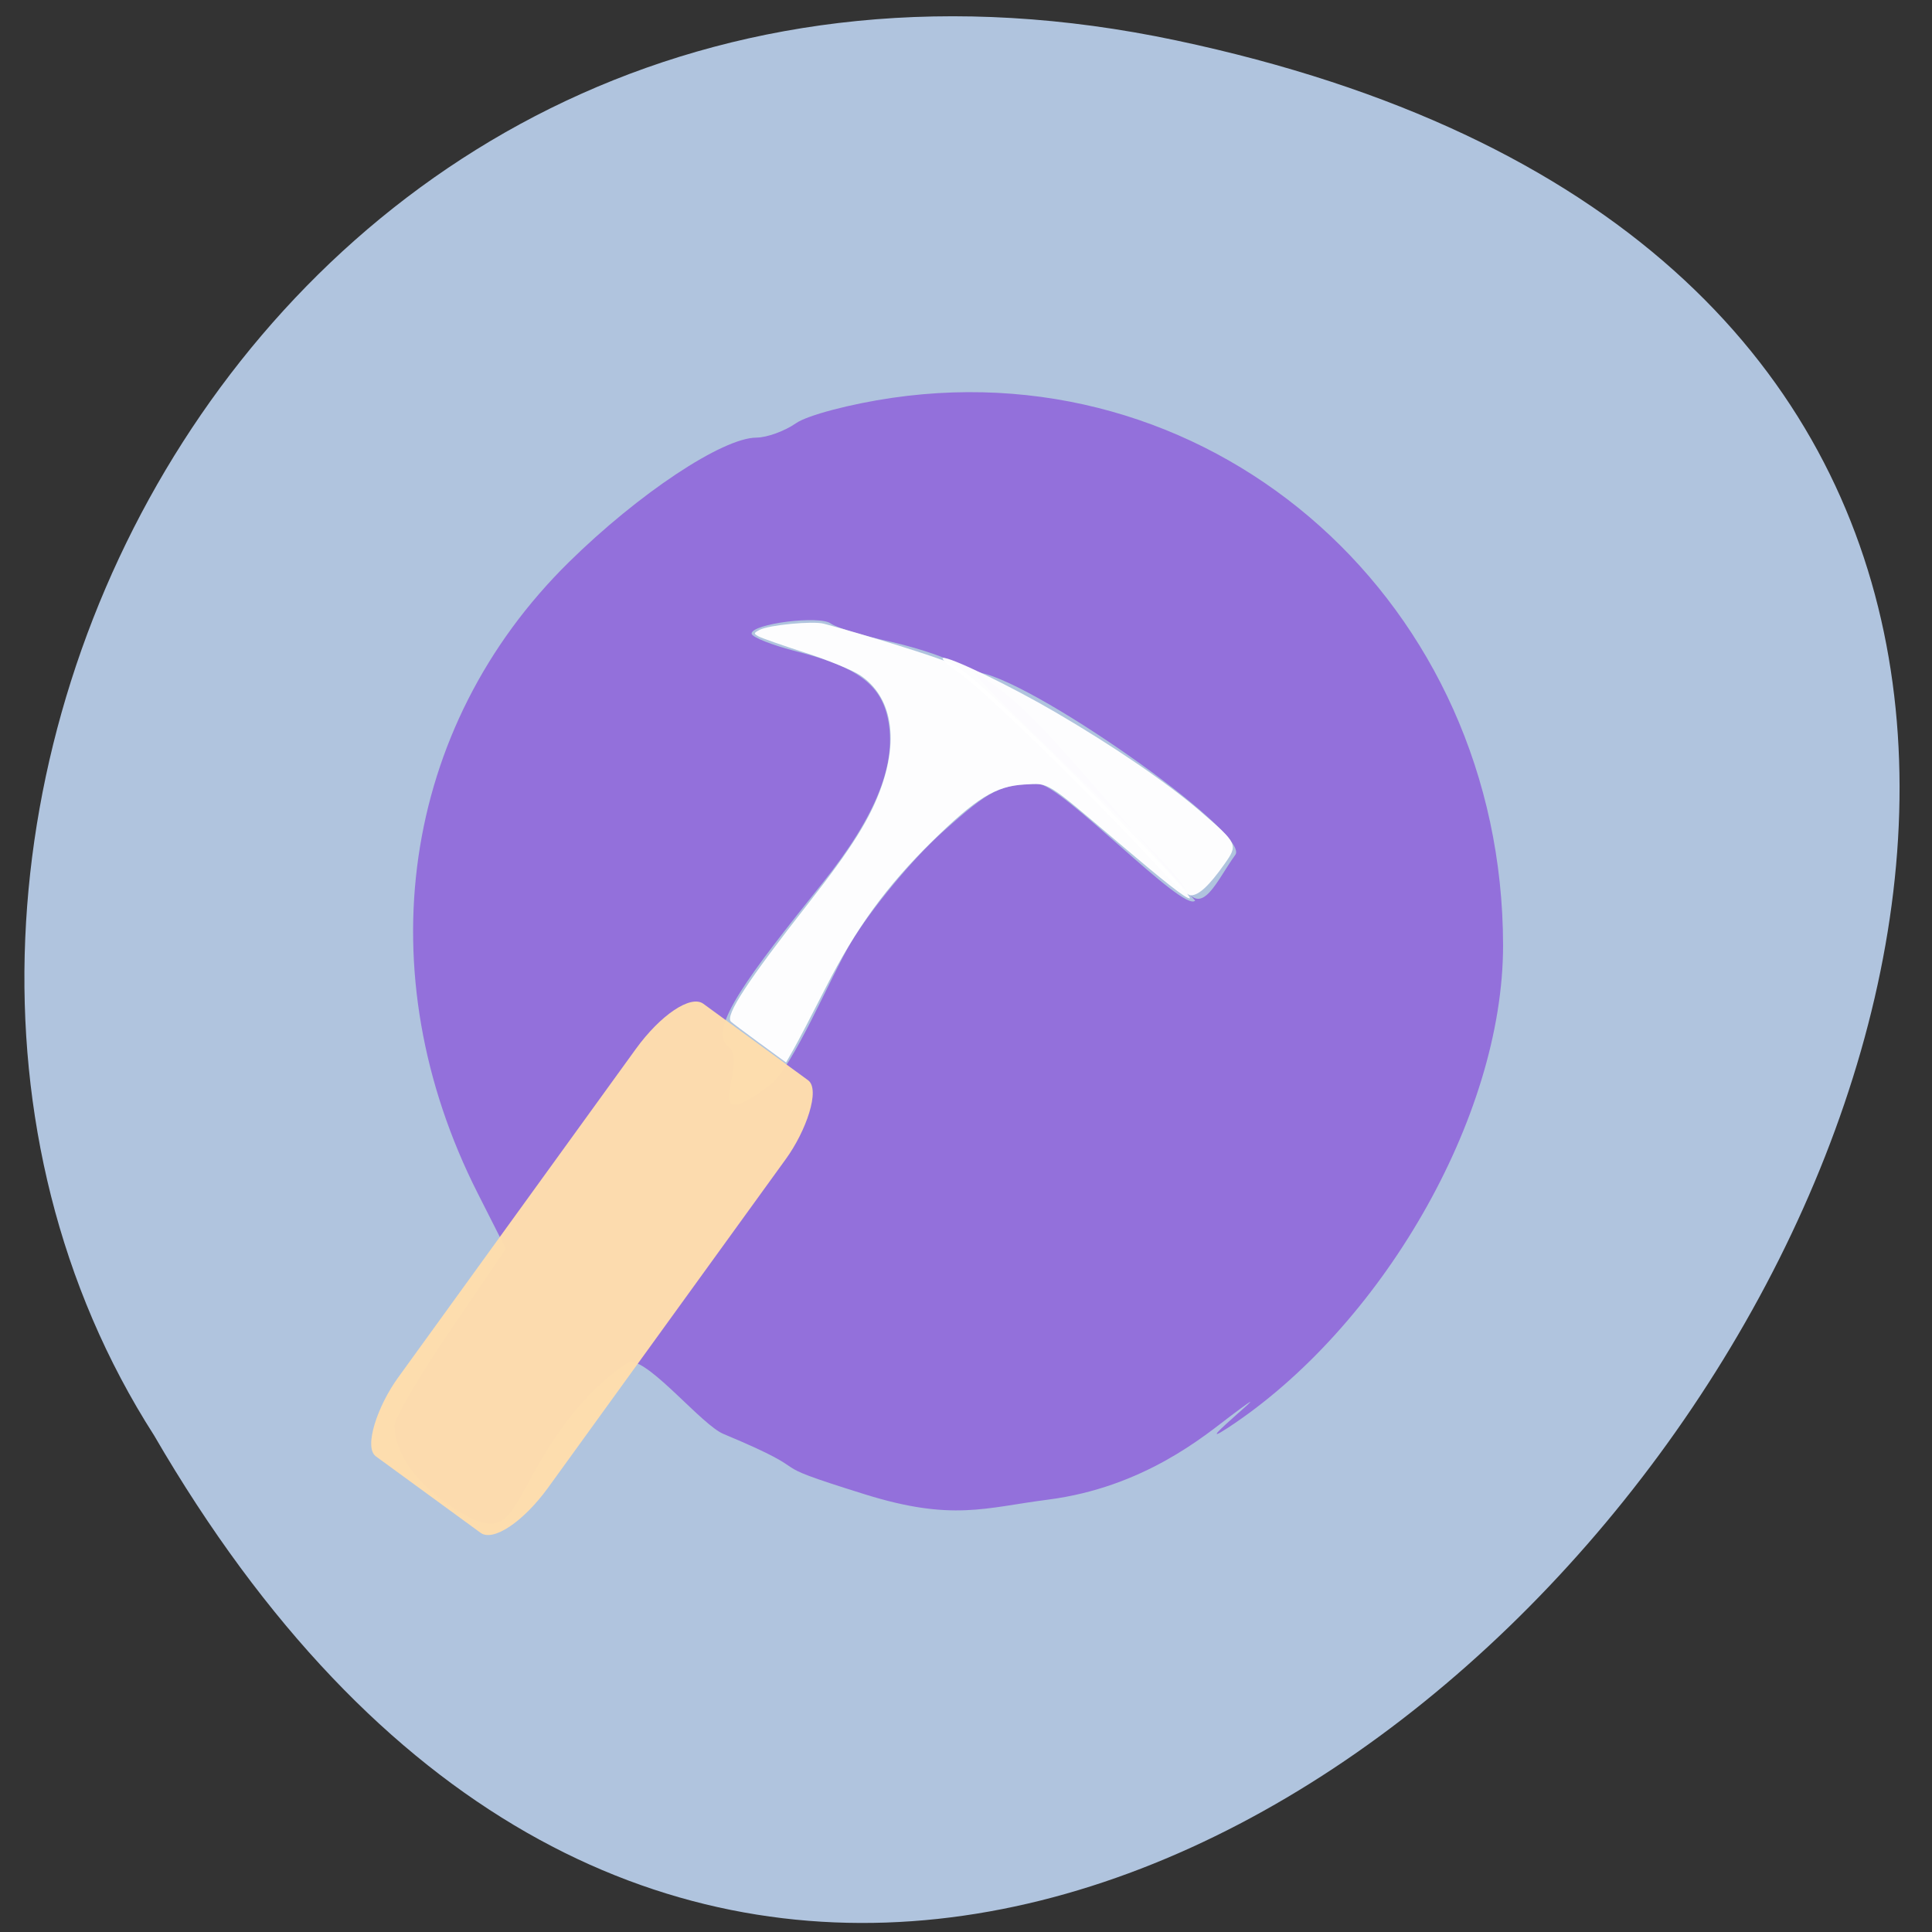 <svg xmlns="http://www.w3.org/2000/svg" viewBox="0 0 256 256"><rect x="0" y="0" width="256" height="256" fill="#333333" stroke="none"/><path d="m 155.9 5.364 c 232.86 49.33 -17.12 388.7 -135.48 184.84 -50.734 -79.19 15.721 -210.21 135.48 -184.84 z" fill="#b0c4de" color="#000"/><path d="m 60.1 199.83 c -4.917 -3.177 -7.822 -7.247 -7.822 -10.956 0 -0.959 3.318 -6.617 7.373 -12.574 l 7.373 -10.831 l -3.723 -7.352 c -14.826 -29.27 -10.14 -61.753 12.06 -83.61 9.258 -9.115 20.38 -16.502 24.878 -16.522 c 1.388 -0.006 3.75 -0.867 5.248 -1.913 1.498 -1.046 7.225 -2.555 12.726 -3.355 43.25 -6.283 80.892 27.435 80.952 72.51 0.03 22.9 -16.284 50.775 -36.531 64.01 -5.804 3.794 8.705 -7.849 0.429 -1.61 -3.401 2.564 -11.475 9.458 -24.24 11.09 -8.272 1.057 -12.645 2.9 -24.23 -0.714 -15.171 -4.731 -4.734 -2.159 -18.735 -8 -2.816 -1.175 -9.57 -9.53 -12.274 -9.555 -0.487 -0.005 -4.814 2.951 -8.611 8.07 -7.963 10.732 -6.332 16.839 -14.874 11.318 z m 41.904 -56.05 c 3.064 -2.297 8.06 -14.402 10.745 -18.876 2.688 -4.474 8.114 -11.03 12.06 -14.579 6.395 -5.747 7.776 -6.444 12.76 -6.444 3.074 0 19.265 17.14 20.795 15.455 -22.397 -24.767 -23.798 -30.32 -40.1 -34.25 -3.766 -0.808 -7.443 -1.917 -8.171 -2.464 -1.489 -1.119 -10.503 0.025 -10.503 1.333 0 0.464 2.721 1.539 6.05 2.388 7.864 2.01 11 4.3 11.982 8.749 1.306 5.925 -1.446 12.922 -8.601 21.87 -9.613 12.02 -15.447 19.506 -12.471 21.75 2.774 2.092 -4.346 12.42 5.463 5.067 z m 61.691 -30.518 c 2.082 -2.871 -28.05 -23.97 -34.45 -24.2 -1.611 -0.058 25.04 24.03 27.733 28.563 2.349 3.955 4.24 -0.948 6.716 -4.363 z" fill="#9370db"/><rect width="24.643" height="74.04" x="149.66" y="52.47" rx="3.734" ry="10.133" transform="matrix(0.808 0.59 -0.586 0.81 0 0)" opacity="0.97" fill="#ffdead"/><g fill="#fff"><path d="m 100.7 138.26 c -1.897 -1.389 -3.624 -2.686 -3.836 -2.881 -0.843 -0.774 2.191 -5.413 10.308 -15.759 5.722 -7.293 8.165 -11.204 9.644 -15.44 2.278 -6.523 1.265 -11.893 -2.766 -14.657 -1 -0.688 -4.273 -2.038 -7.318 -3.02 -3.03 -0.978 -5.827 -1.958 -6.223 -2.179 -0.668 -0.373 -0.658 -0.435 0.139 -0.86 1.216 -0.649 7.05 -1.209 8.518 -0.818 5.674 1.506 15.193 4.484 16.934 5.297 1.62 0.757 4.65 3.438 12.466 11.03 9.219 8.959 19.776 20.07 19.07 20.07 -0.542 0 -3.036 -1.949 -9.432 -7.374 -9.802 -8.313 -9.138 -7.902 -12.459 -7.715 -3.825 0.215 -6.374 1.783 -12.215 7.512 -6.04 5.923 -10.136 11.555 -14.14 19.445 -1.776 3.497 -3.68 7.149 -4.233 8.116 l -1 1.758 l -3.45 -2.526 z" opacity="0.97"/><path d="m 154.47 115.96 c -8.84 -9.676 -23.944 -24.431 -27.621 -26.983 -1.306 -0.906 -2.162 -1.712 -1.902 -1.791 0.786 -0.238 8.878 3.666 14.934 7.205 7.787 4.551 14.875 9.402 19.228 13.161 4.907 4.237 4.962 4.359 3.138 6.943 -2.02 2.861 -3.394 4.14 -4.45 4.14 -0.485 0 -1.982 -1.204 -3.327 -2.676 z" opacity="0.97"/></g></svg>
